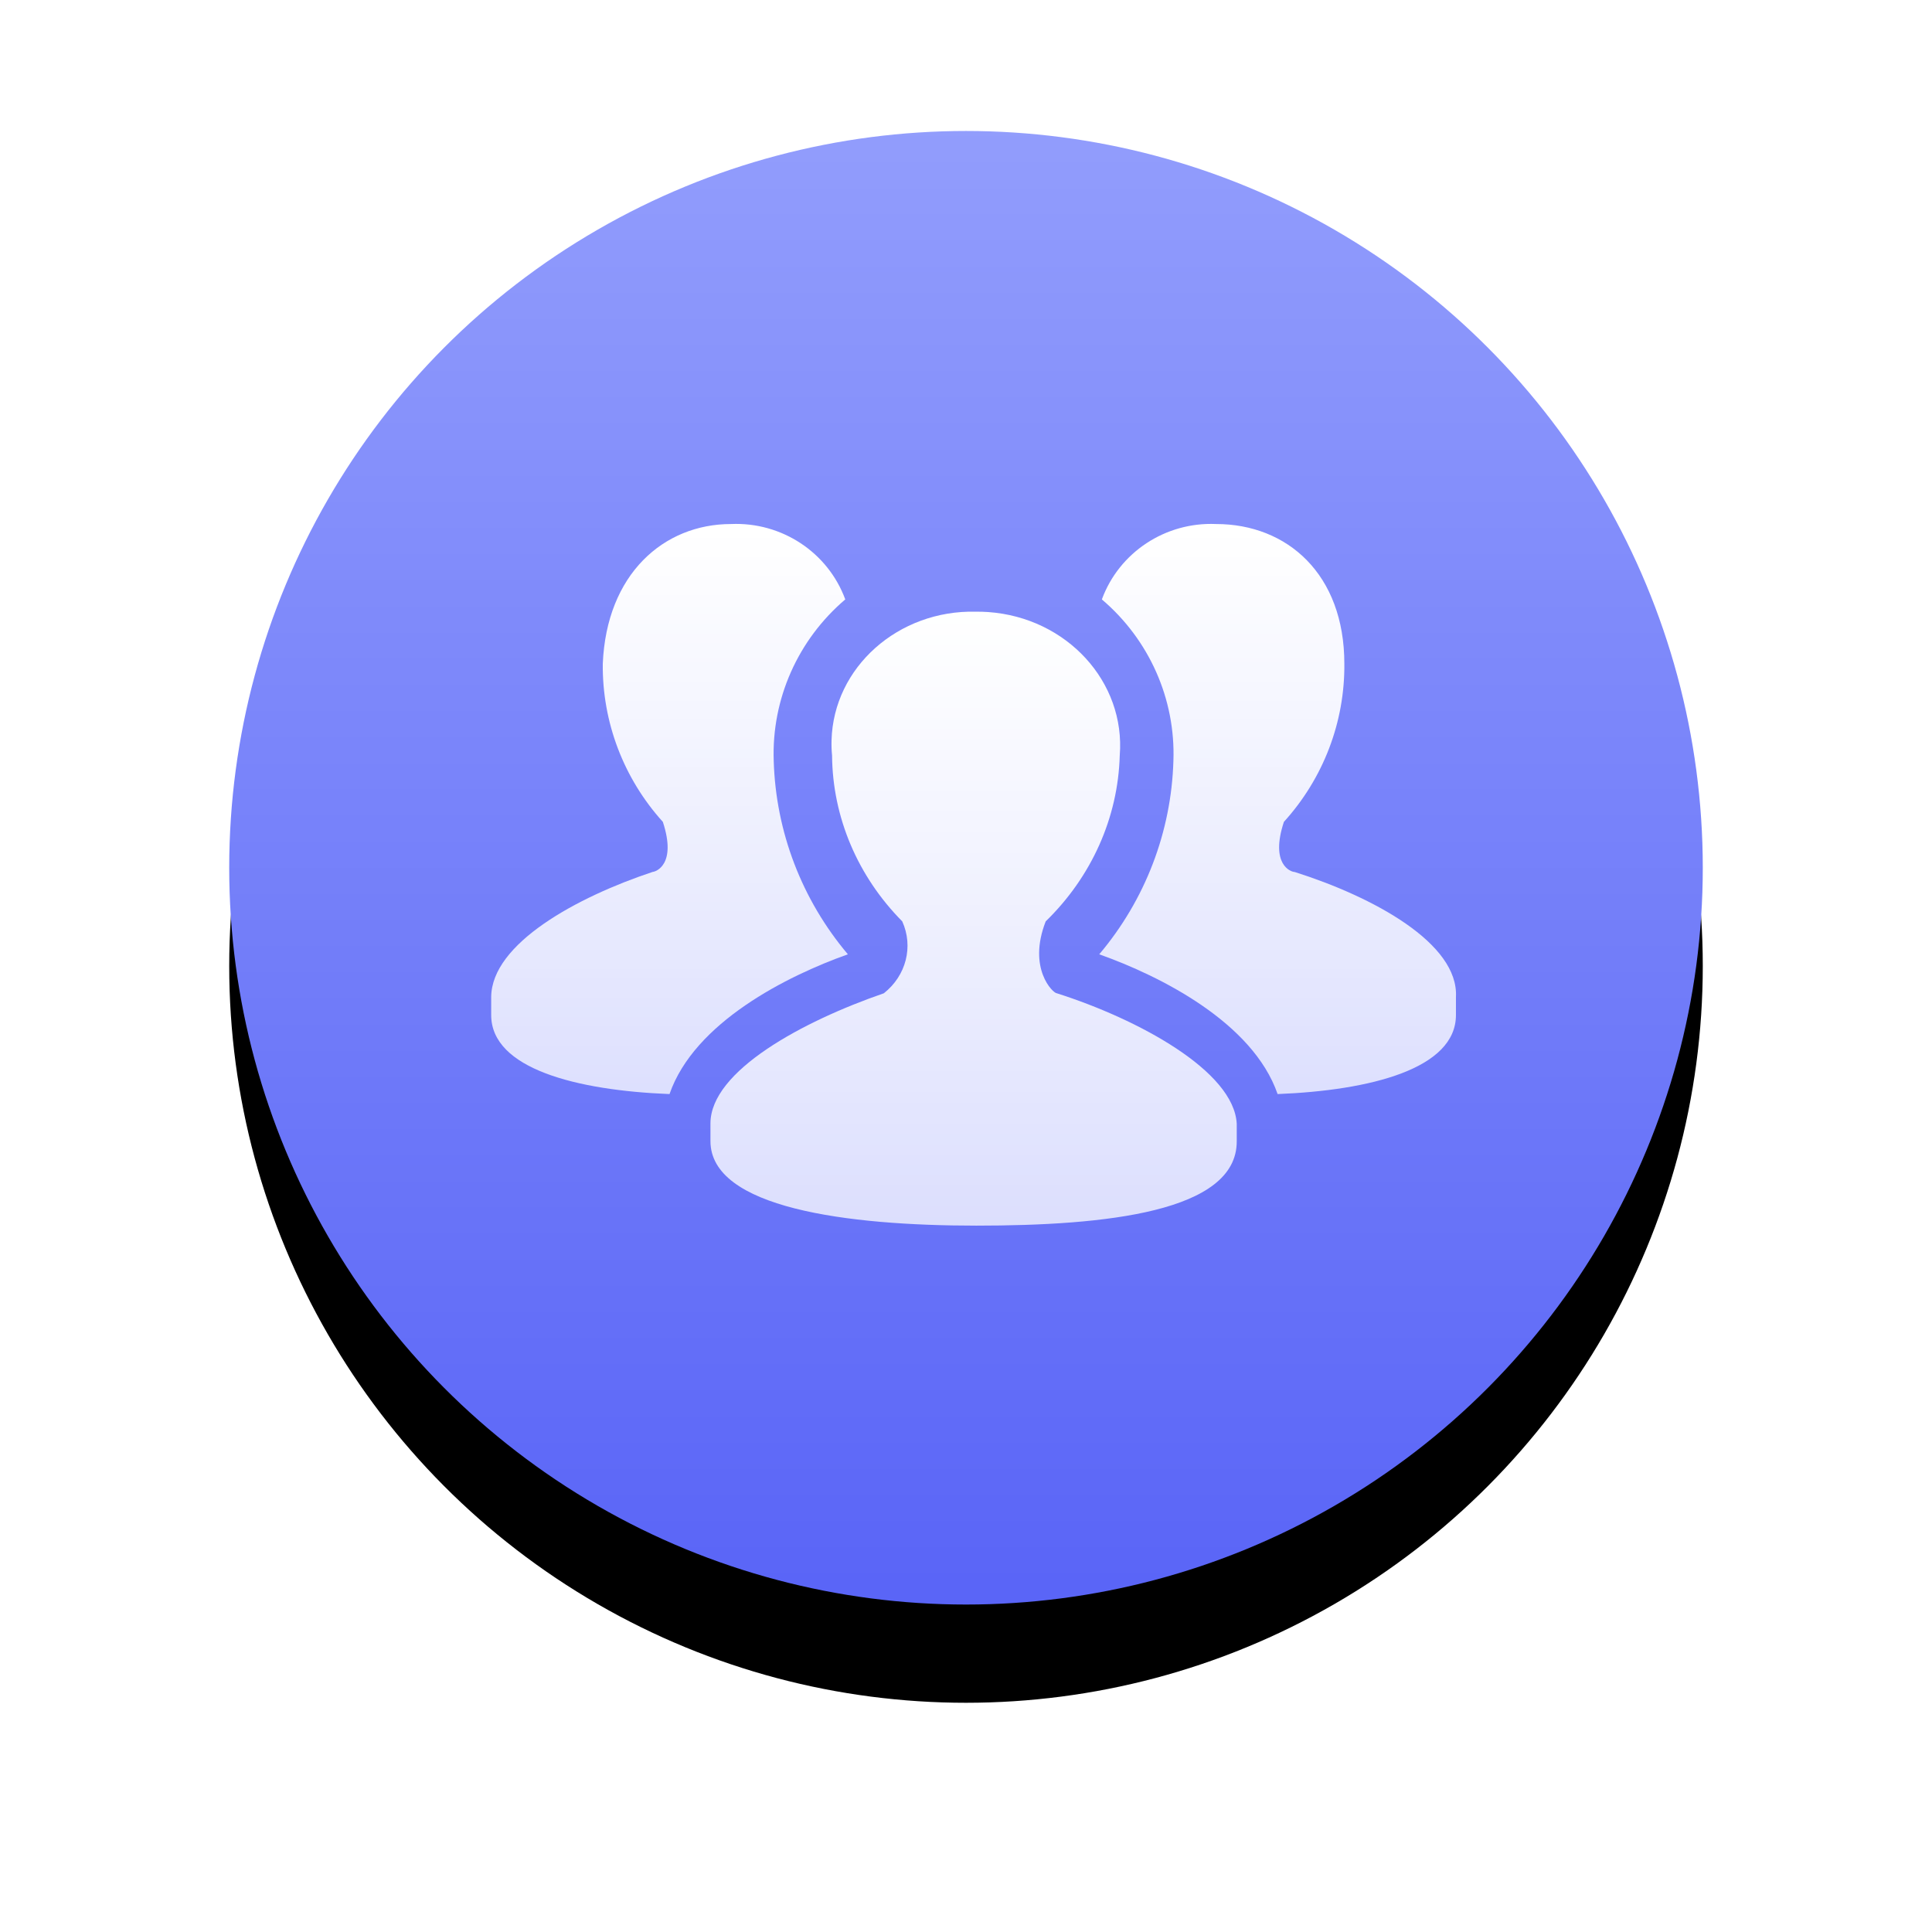 <?xml version="1.0" encoding="UTF-8"?>
<svg width="59px" height="59px" viewBox="0 0 59 59" version="1.1" xmlns="http://www.w3.org/2000/svg" xmlns:xlink="http://www.w3.org/1999/xlink">
    <!-- Generator: Sketch 55.2 (78181) - https://sketchapp.com -->
    <title>qunti</title>
    <desc>Created with Sketch.</desc>
    <defs>
        <linearGradient x1="50%" y1="0%" x2="50%" y2="100%" id="linearGradient-1">
            <stop stop-color="#929DFC" offset="0%"></stop>
            <stop stop-color="#5964F7" offset="100%"></stop>
        </linearGradient>
        <circle id="path-2" cx="22.5" cy="22.5" r="22.5"></circle>
        <filter x="-26.7%" y="-20.0%" width="153.3%" height="153.3%" filterUnits="objectBoundingBox" id="filter-3">
            <feMorphology radius="1.5" operator="erode" in="SourceAlpha" result="shadowSpreadOuter1"></feMorphology>
            <feOffset dx="0" dy="3" in="shadowSpreadOuter1" result="shadowOffsetOuter1"></feOffset>
            <feGaussianBlur stdDeviation="5" in="shadowOffsetOuter1" result="shadowBlurOuter1"></feGaussianBlur>
            <feColorMatrix values="0 0 0 0 0.376   0 0 0 0 0.42   0 0 0 0 0.969  0 0 0 1 0" type="matrix" in="shadowBlurOuter1"></feColorMatrix>
        </filter>
        <linearGradient x1="50%" y1="0%" x2="50%" y2="100%" id="linearGradient-4">
            <stop stop-color="#FFFFFF" offset="0%"></stop>
            <stop stop-color="#FFFFFF" stop-opacity="0.767" offset="100%"></stop>
        </linearGradient>
        <linearGradient x1="50%" y1="0%" x2="50%" y2="100%" id="linearGradient-5">
            <stop stop-color="#FFFFFF" offset="0%"></stop>
            <stop stop-color="#FFFFFF" stop-opacity="0.767" offset="100%"></stop>
        </linearGradient>
    </defs>
    <g id="yem" stroke="none" stroke-width="1" fill="none" fill-rule="evenodd">
        <g id="home" transform="translate(-111, -81)">
            <g id="qunti" transform="translate(118, 85)">
                <g id="Oval-10-Copy-8备份-5">
                    <use fill="black" fill-opacity="1" filter="url(#filter-3)" xlink:href="#path-2"></use>
                    <use fill="url(#linearGradient-1)" fill-rule="evenodd" xlink:href="#path-2"></use>
                </g>
                <path d="M25.274,26.333 C25.157,26.333 24.372,25.575 24.934,24.137 L24.934,24.137 C26.336,22.773 27.143,20.967 27.195,19.073 L27.195,19.073 C27.376,16.823 25.578,14.861 23.178,14.691 C23.053,14.682 22.928,14.679 22.802,14.68 L22.802,14.68 C20.429,14.622 18.455,16.38 18.394,18.605 C18.389,18.761 18.395,18.918 18.41,19.073 L18.41,19.073 C18.425,20.953 19.189,22.759 20.553,24.137 L20.553,24.137 C20.901,24.905 20.673,25.796 19.991,26.333 C17.508,27.19 14.696,28.706 14.696,30.309 L14.696,30.847 C14.696,32.89 18.867,33.429 22.814,33.429 C26.762,33.429 30.768,33.011 30.768,30.858 L30.768,30.32 C30.686,28.706 27.757,27.124 25.274,26.333 L25.274,26.333 Z" id="路径" fill="url(#linearGradient-4)" fill-rule="nonzero"></path>
                <path d="M32.537,22.629 C32.423,22.629 31.778,22.405 32.208,21.098 L32.208,21.098 C33.412,19.772 34.07,18.051 34.054,16.271 C34.054,13.534 32.31,12.003 30.136,12.003 L30.136,12.003 C28.589,11.936 27.177,12.868 26.649,14.305 L26.649,14.305 C28.096,15.536 28.9,17.348 28.834,19.232 L28.834,19.232 C28.772,21.397 27.975,23.479 26.569,25.143 C28.426,25.802 31.257,27.221 32.016,29.411 C34.846,29.299 37.462,28.64 37.462,26.997 L37.462,26.45 C37.553,24.807 34.937,23.389 32.537,22.629 L32.537,22.629 Z M12.914,22.629 C13.027,22.629 13.673,22.405 13.242,21.098 L13.242,21.098 C12.043,19.771 11.389,18.05 11.408,16.271 C11.521,13.534 13.265,12.003 15.326,12.003 L15.326,12.003 C16.873,11.936 18.285,12.868 18.813,14.305 L18.813,14.305 C17.366,15.536 16.562,17.348 16.628,19.232 L16.628,19.232 C16.69,21.397 17.487,23.479 18.893,25.143 C17.036,25.802 14.205,27.221 13.446,29.411 C10.616,29.299 8,28.64 8,26.997 L8,26.45 C8.011,24.807 10.638,23.389 12.925,22.629 L12.914,22.629 Z" id="形状" fill="url(#linearGradient-5)" fill-rule="nonzero"></path>
            </g>
        </g>
    </g>
</svg>